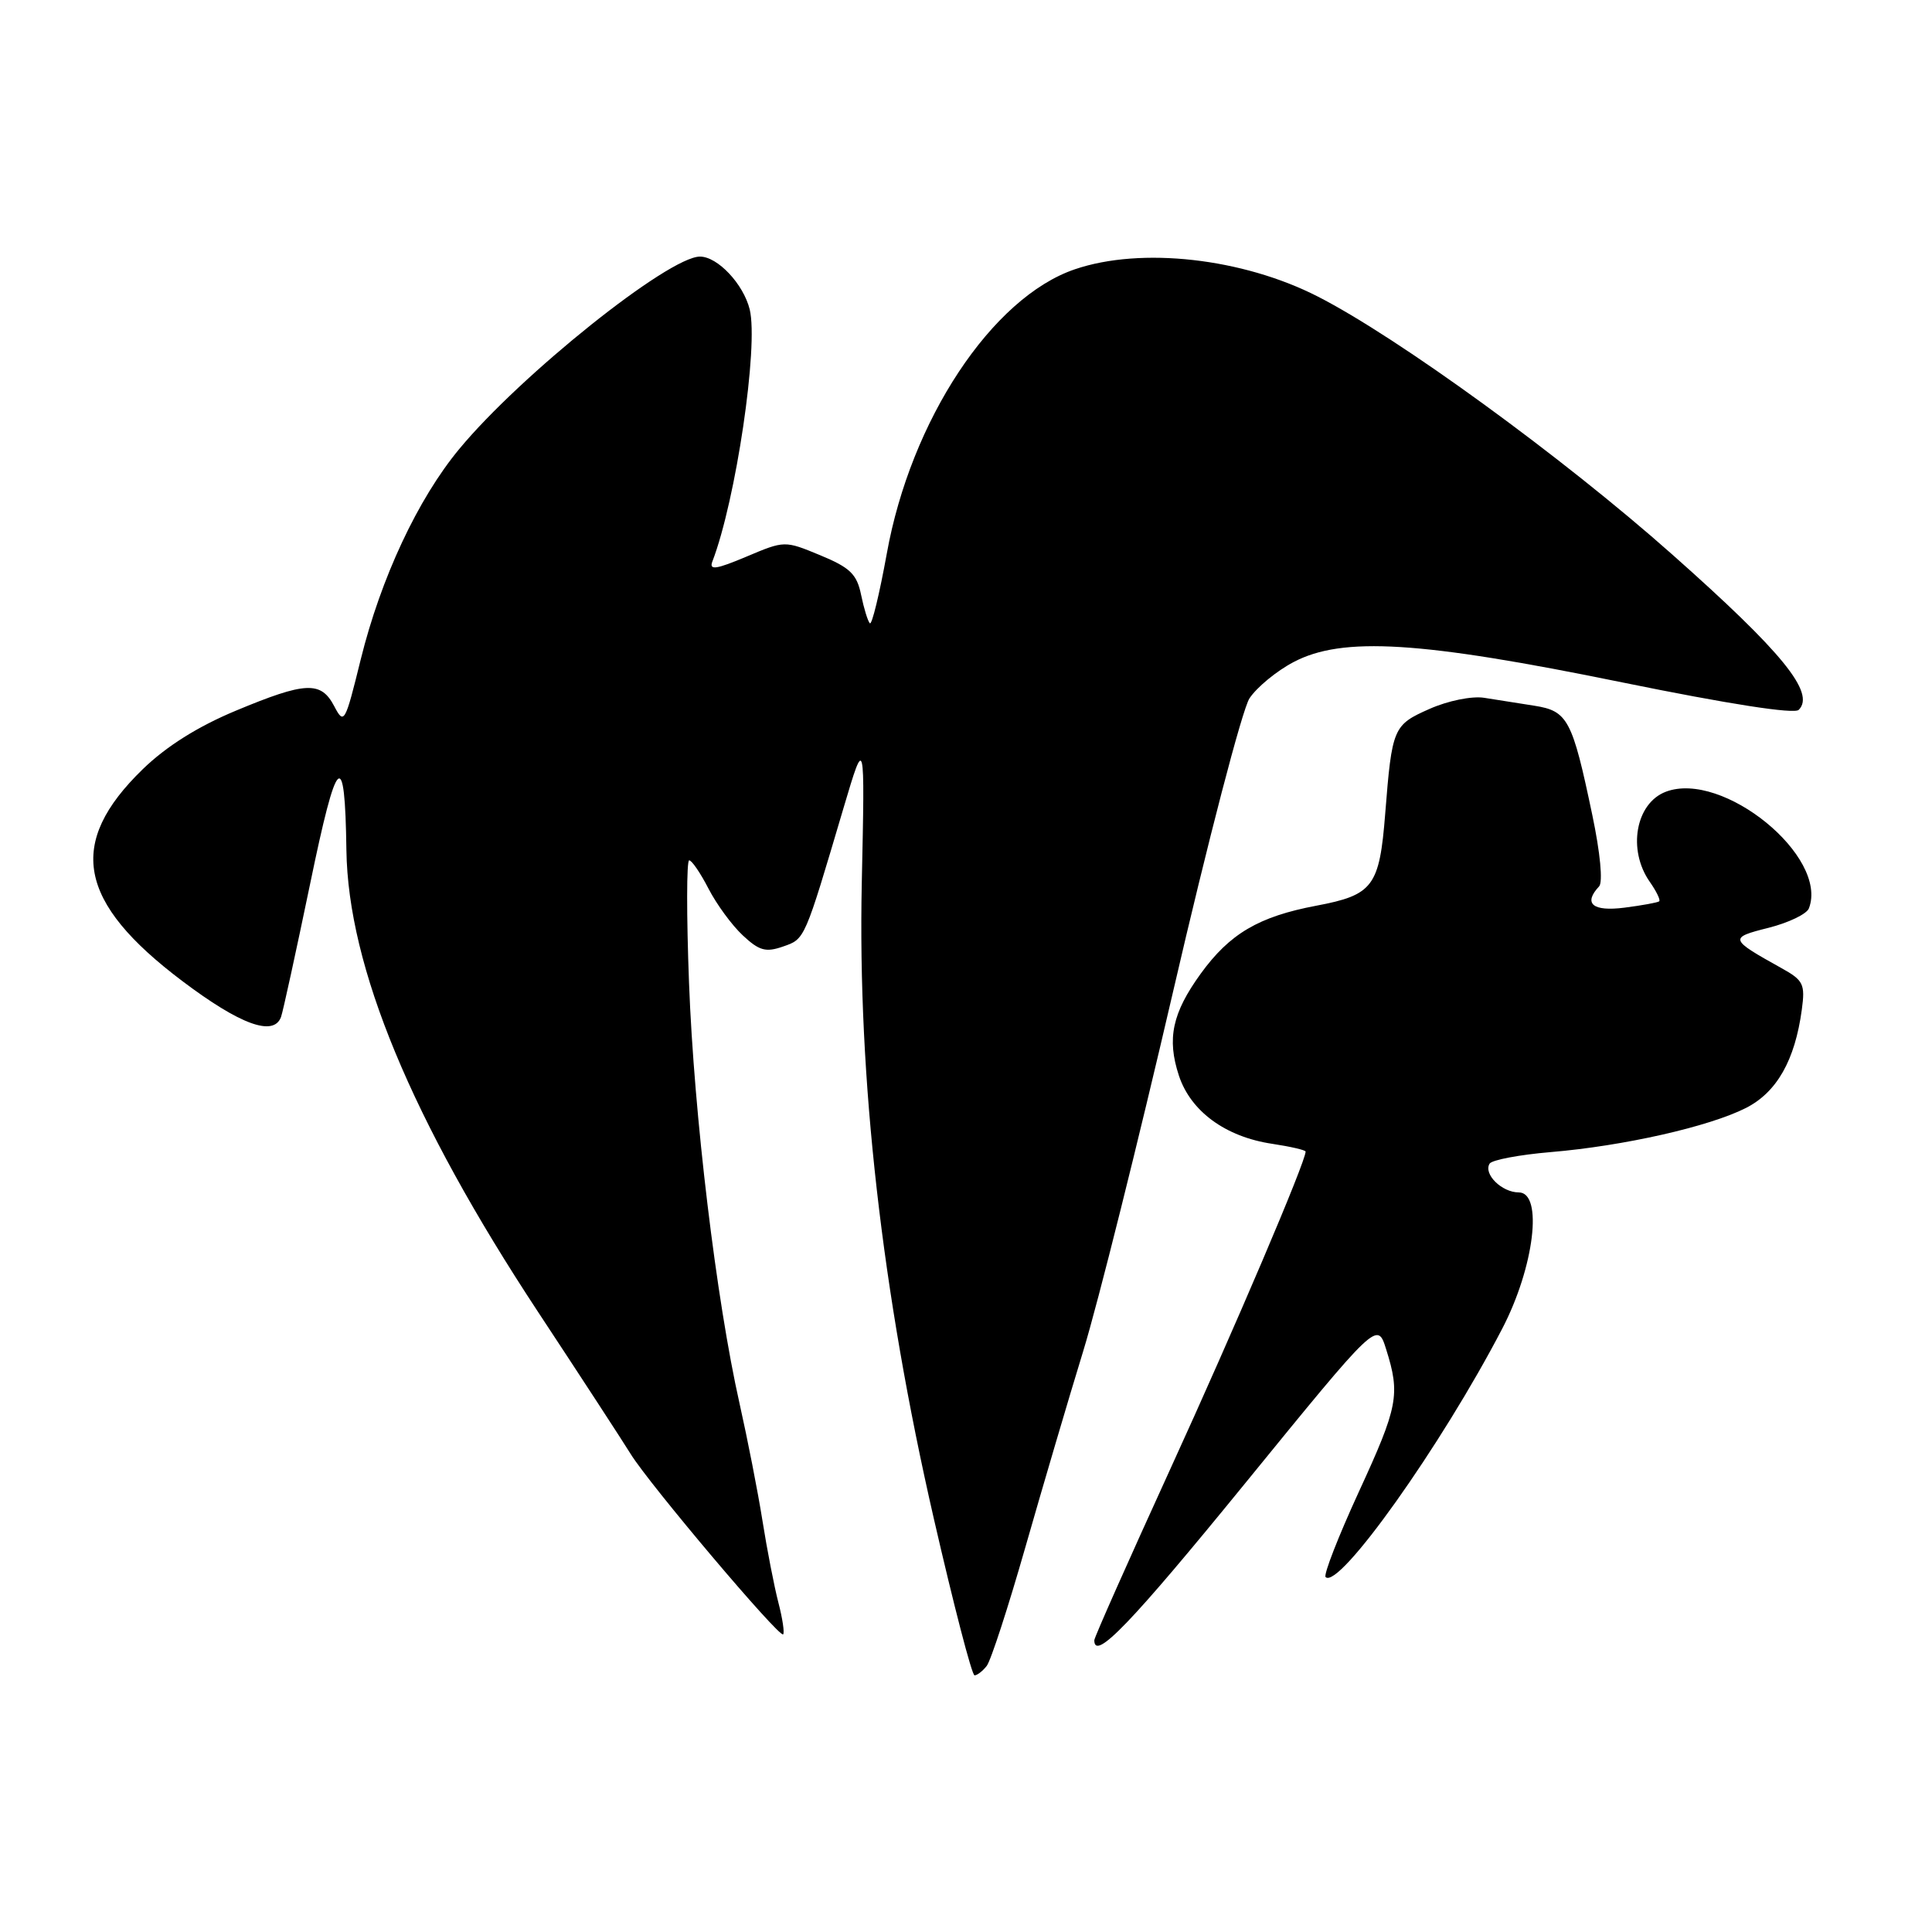 <?xml version="1.0" encoding="UTF-8" standalone="no"?>
<!DOCTYPE svg PUBLIC "-//W3C//DTD SVG 1.1//EN" "http://www.w3.org/Graphics/SVG/1.1/DTD/svg11.dtd" >
<svg xmlns="http://www.w3.org/2000/svg" xmlns:xlink="http://www.w3.org/1999/xlink" version="1.1" viewBox="0 0 256 256">
 <g >
 <path fill="currentColor"
d=" M 130.74 220.75 C 131.29 220.06 133.59 212.97 135.87 205.00 C 138.15 197.03 141.60 185.32 143.54 179.00 C 145.48 172.68 150.84 151.23 155.45 131.35 C 160.05 111.47 164.60 94.01 165.56 92.54 C 166.52 91.08 169.15 88.91 171.40 87.73 C 177.88 84.31 188.22 84.95 214.95 90.42 C 229.07 93.30 237.75 94.65 238.34 94.06 C 240.58 91.82 236.17 86.41 221.60 73.49 C 207.07 60.59 185.22 44.70 174.59 39.28 C 164.64 34.20 151.21 32.69 142.43 35.68 C 131.44 39.41 120.68 55.68 117.50 73.38 C 116.53 78.72 115.53 82.86 115.26 82.59 C 114.99 82.32 114.47 80.62 114.10 78.82 C 113.54 76.08 112.64 75.21 108.70 73.58 C 103.97 71.62 103.97 71.62 98.90 73.76 C 94.89 75.45 93.94 75.59 94.39 74.41 C 97.51 66.30 100.53 45.87 99.34 41.00 C 98.51 37.64 95.09 34.00 92.75 34.00 C 88.59 34.00 68.97 49.68 60.85 59.50 C 55.36 66.12 50.47 76.59 47.80 87.37 C 45.72 95.82 45.59 96.06 44.29 93.58 C 42.53 90.22 40.51 90.31 31.25 94.17 C 26.23 96.26 22.04 98.89 18.92 101.92 C 8.81 111.73 10.26 119.52 24.15 129.99 C 31.84 135.79 36.27 137.40 37.24 134.75 C 37.49 134.06 39.22 126.13 41.09 117.13 C 44.66 99.85 45.71 98.87 45.90 112.64 C 46.12 128.11 54.53 148.39 71.27 173.80 C 76.96 182.43 82.49 190.92 83.56 192.65 C 86.01 196.64 103.27 217.06 103.77 216.56 C 103.97 216.36 103.69 214.46 103.14 212.35 C 102.59 210.23 101.64 205.35 101.03 201.50 C 100.42 197.65 99.05 190.68 98.00 186.00 C 94.91 172.28 91.96 147.73 91.30 130.25 C 90.96 121.31 90.97 114.00 91.32 114.00 C 91.67 114.00 92.82 115.69 93.88 117.75 C 94.94 119.81 96.98 122.60 98.42 123.94 C 100.60 125.98 101.47 126.22 103.76 125.42 C 106.68 124.40 106.56 124.67 111.79 107.00 C 114.61 97.50 114.61 97.50 114.19 117.00 C 113.64 142.93 116.85 171.22 123.74 201.24 C 126.36 212.65 128.78 221.99 129.13 221.99 C 129.47 222.00 130.20 221.44 130.74 220.75 Z  M 165.00 196.53 C 182.50 175.05 182.50 175.05 183.67 178.78 C 185.56 184.78 185.26 186.37 180.05 197.68 C 177.33 203.60 175.35 208.68 175.65 208.97 C 177.40 210.67 191.00 191.54 199.05 176.06 C 203.30 167.90 204.50 158.00 201.24 158.00 C 199.00 158.00 196.53 155.57 197.38 154.19 C 197.68 153.70 201.32 153.01 205.46 152.66 C 215.12 151.85 226.45 149.29 231.33 146.82 C 235.43 144.74 237.84 140.51 238.75 133.78 C 239.21 130.40 238.96 129.89 236.05 128.28 C 229.13 124.43 229.07 124.26 234.34 122.94 C 236.99 122.27 239.41 121.11 239.69 120.36 C 242.32 113.50 228.27 102.05 220.73 104.91 C 216.73 106.43 215.63 112.60 218.60 116.84 C 219.48 118.10 220.05 119.26 219.85 119.43 C 219.66 119.59 217.59 119.97 215.25 120.27 C 211.03 120.81 209.75 119.73 211.89 117.45 C 212.41 116.89 212.04 112.99 210.99 108.00 C 208.33 95.31 207.74 94.21 203.30 93.51 C 201.21 93.18 198.21 92.71 196.64 92.46 C 195.03 92.21 191.86 92.85 189.43 93.93 C 184.60 96.06 184.45 96.43 183.55 107.78 C 182.79 117.47 181.95 118.59 174.42 120.01 C 166.79 121.45 162.94 123.72 159.10 129.02 C 155.33 134.23 154.60 137.63 156.21 142.52 C 157.77 147.26 162.39 150.64 168.57 151.56 C 171.01 151.93 173.00 152.39 173.00 152.59 C 173.00 153.95 163.60 176.01 155.10 194.59 C 149.55 206.74 145.00 216.97 145.00 217.34 C 145.00 220.17 149.84 215.13 165.00 196.53 Z "/>
</g>
</svg>